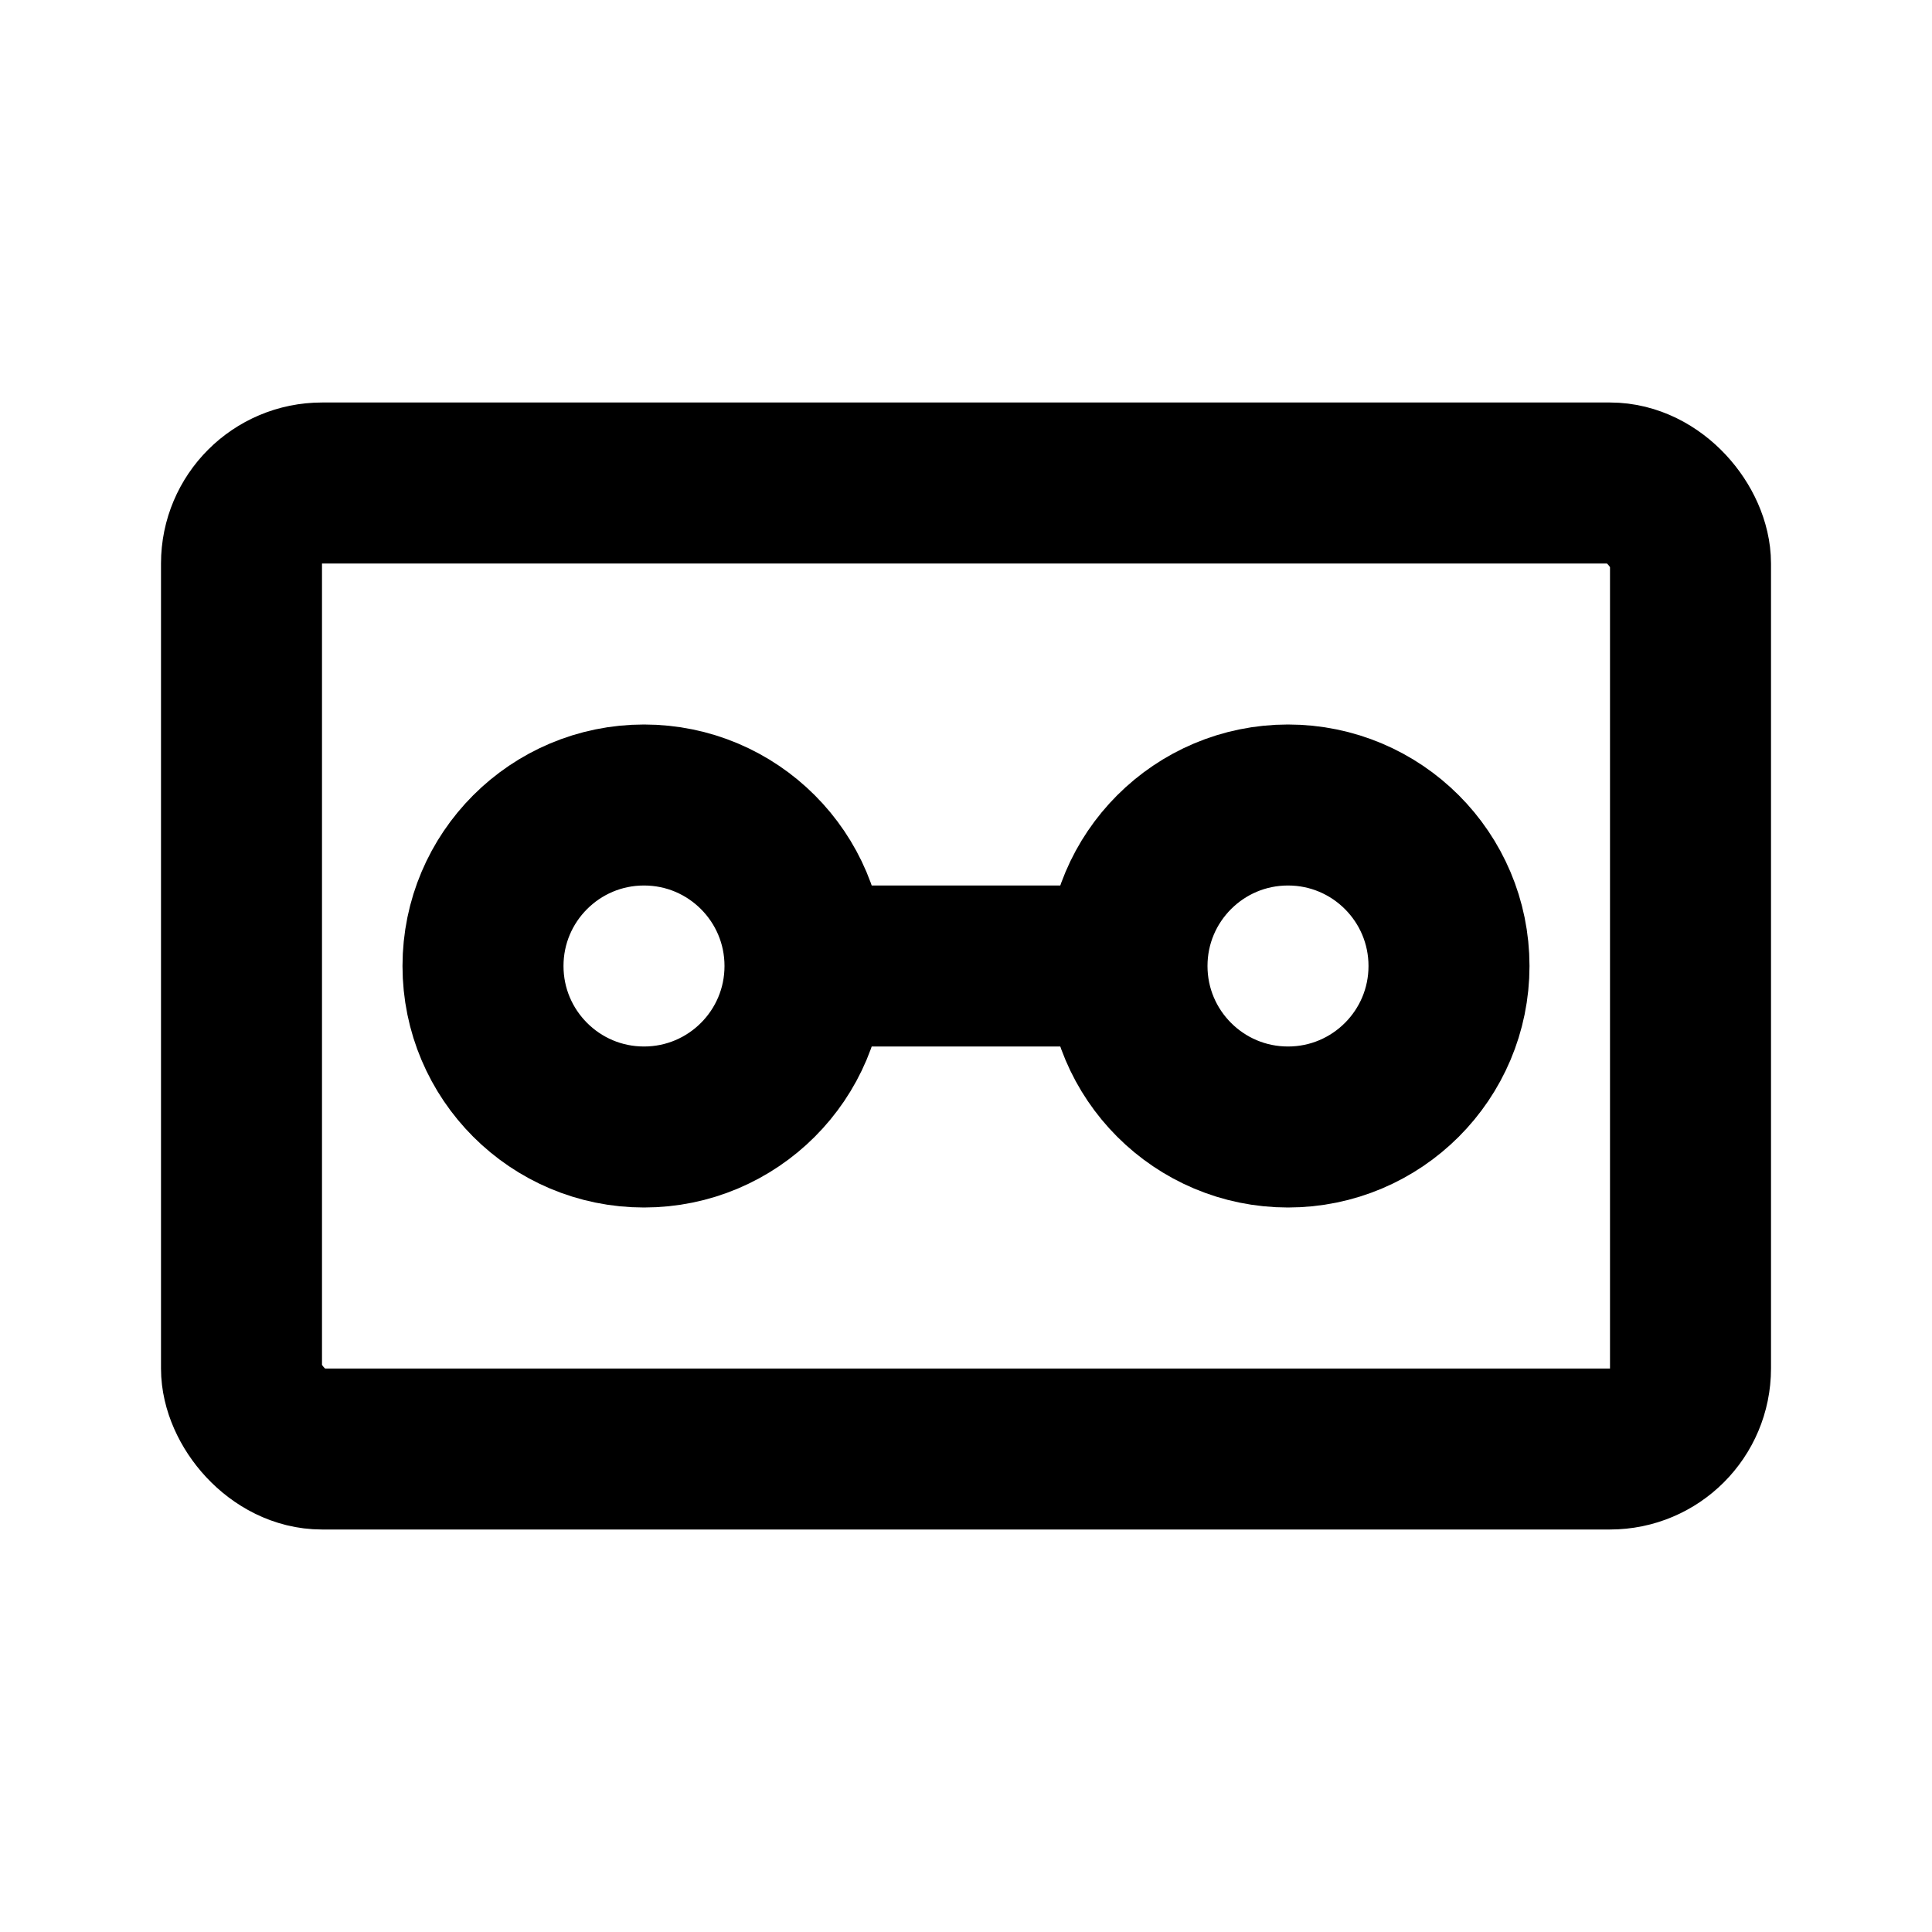 <svg
					class="cassette-icon"
					viewBox="0 0 24 24"
					fill="none"
					xmlns="http://www.w3.org/2000/svg"
				>
					<rect x="3" y="6" width="18" height="12" rx="1" stroke="currentColor" stroke-width="2" />
					<circle cx="8" cy="12" r="2" stroke="currentColor" stroke-width="2" />
					<circle cx="16" cy="12" r="2" stroke="currentColor" stroke-width="2" />
					<line x1="10" y1="12" x2="14" y2="12" stroke="currentColor" stroke-width="2" />
				</svg>